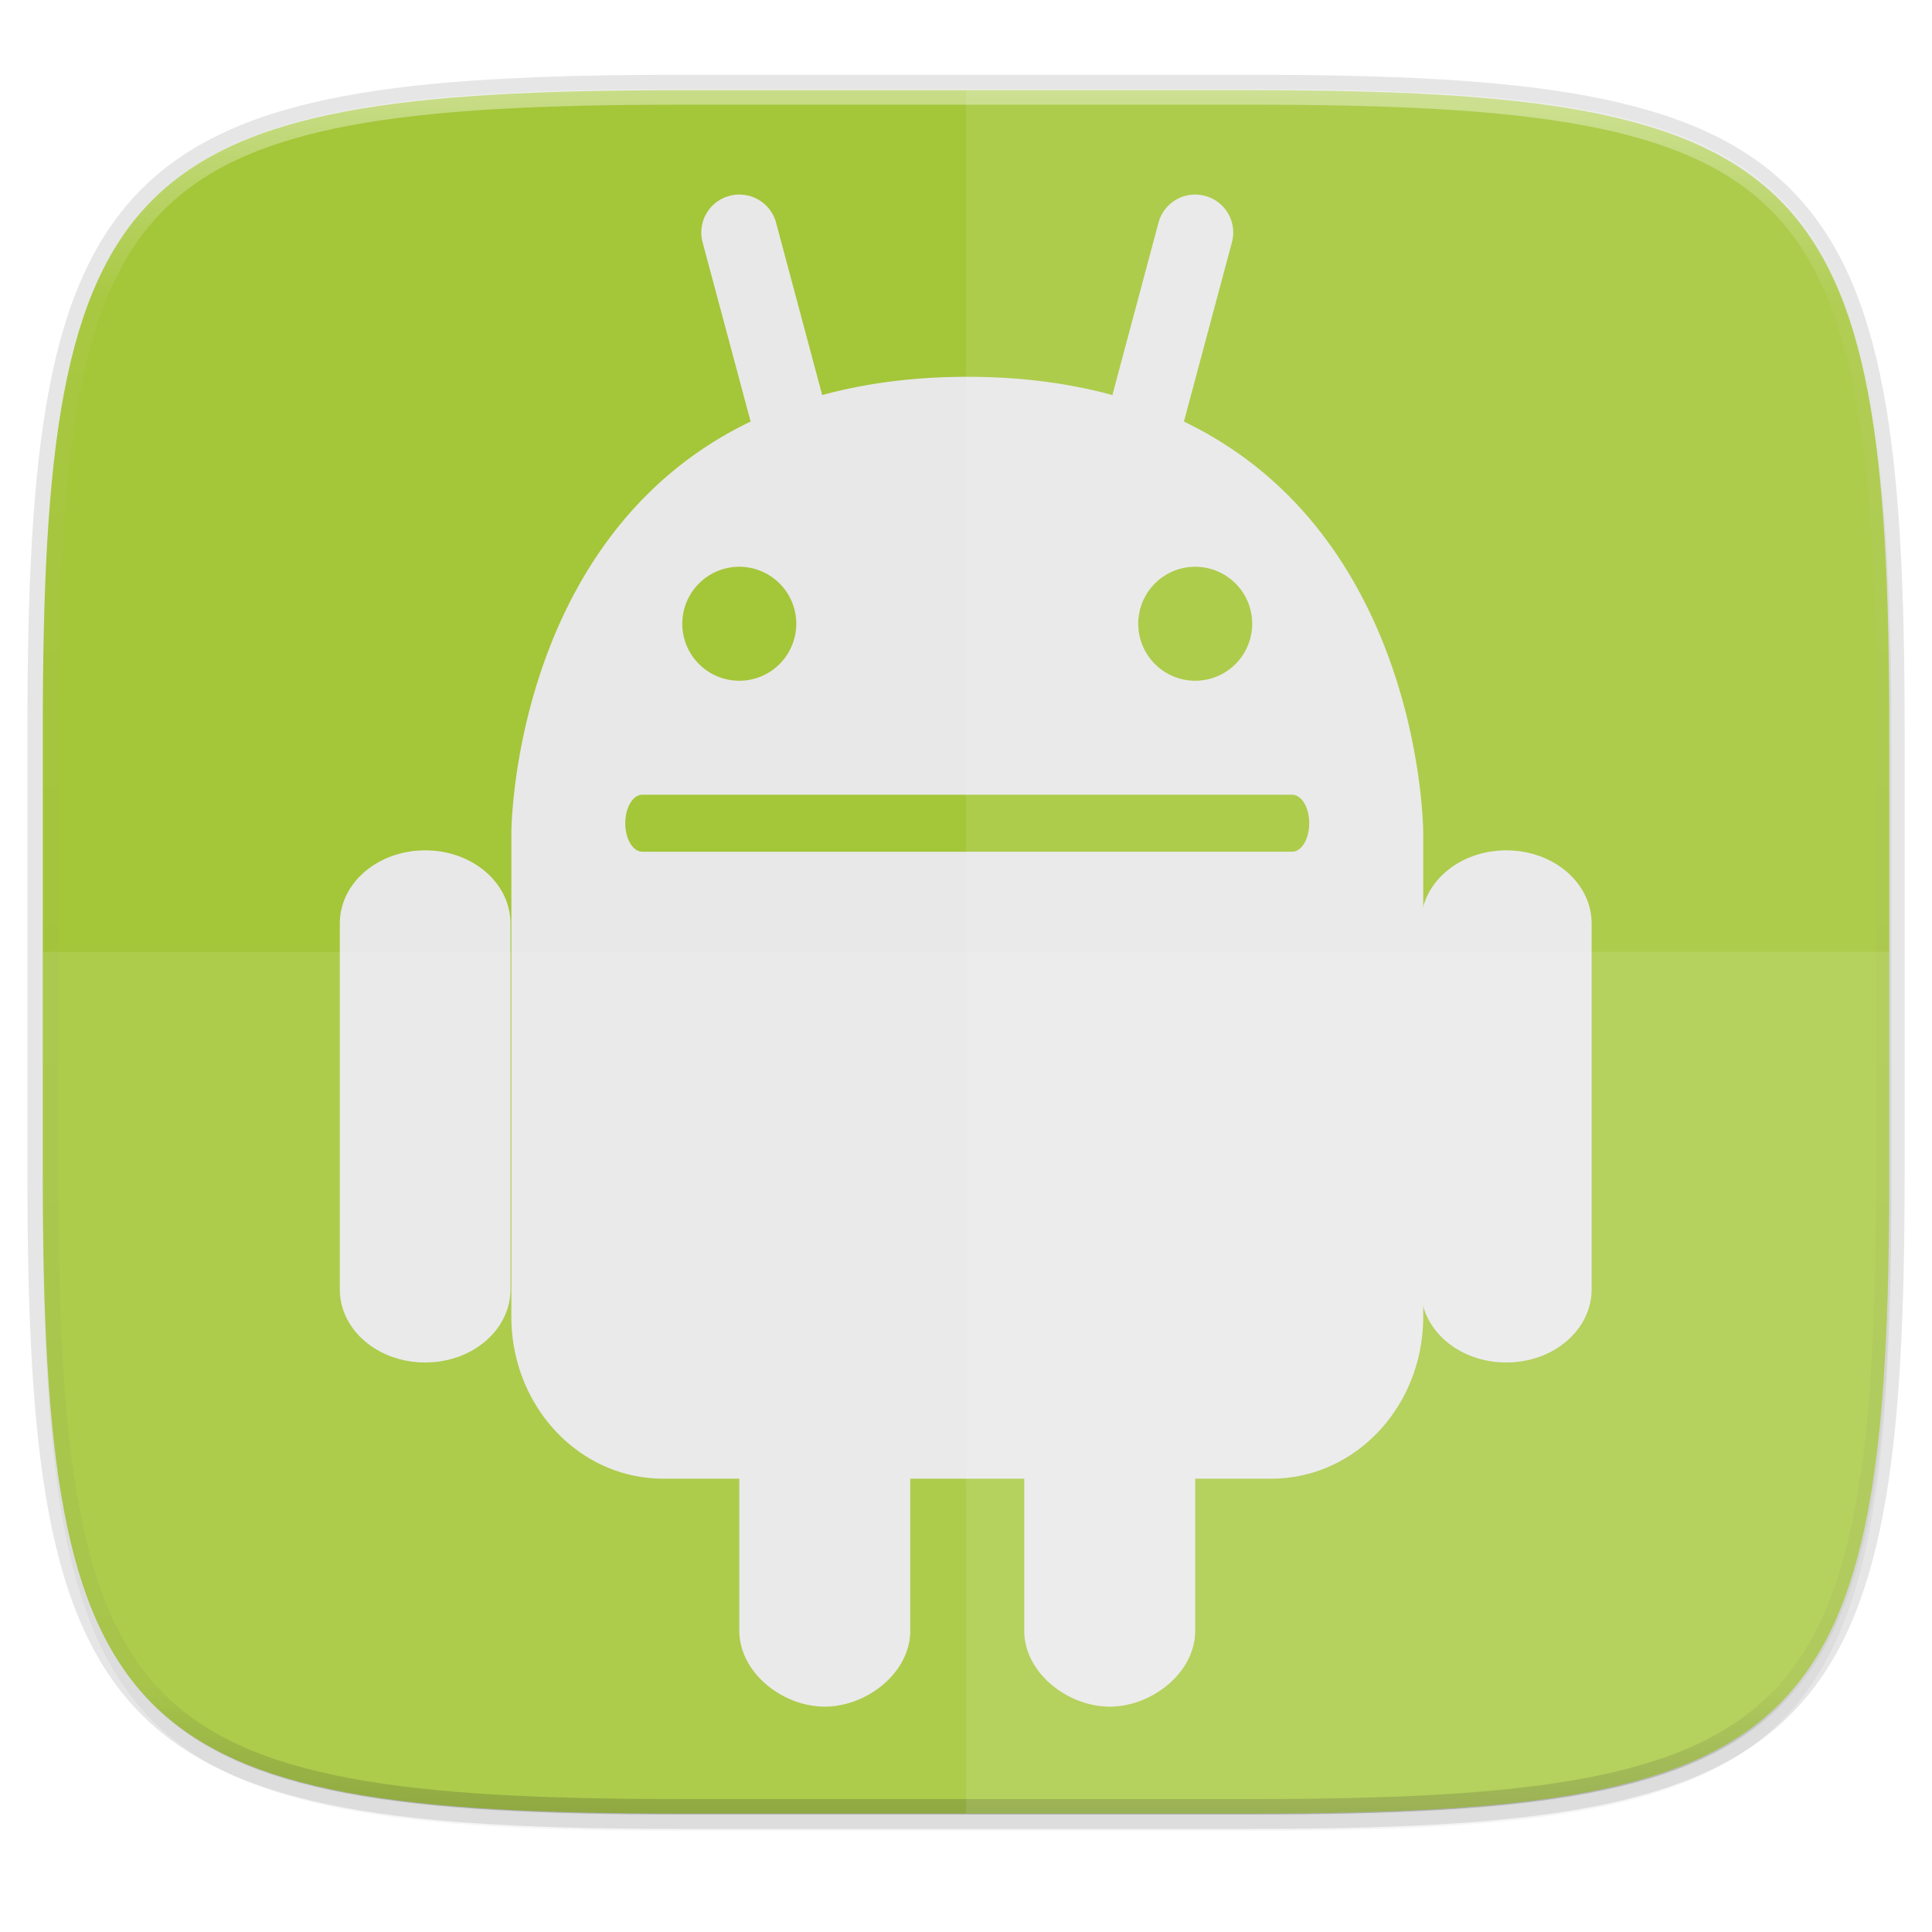 <svg width="256" height="256" version="1.1" viewBox="0 0 67.73 67.73" xmlns="http://www.w3.org/2000/svg" xmlns:xlink="http://www.w3.org/1999/xlink">
 <defs>
  <linearGradient id="linearGradient1108" x1="296" x2="296" y1="-212" y2="236" gradientUnits="userSpaceOnUse">
   <stop style="stop-color:#ffffff" offset="0"/>
   <stop style="stop-color:#ffffff;stop-opacity:.098" offset=".125"/>
   <stop style="stop-color:#000000;stop-opacity:.098" offset=".925"/>
   <stop style="stop-color:#000000;stop-opacity:.498" offset="1"/>
  </linearGradient>
  <clipPath id="clipPath1082-3-361">
   <path d="M 361.938,-212 C 507.235,-212 528,-191.287 528,-46.125 V 70.125 C 528,215.286 507.235,236 361.938,236 H 214.062 C 68.765,236 48,215.286 48,70.125 V -46.125 C 48,-191.287 68.765,-212 214.062,-212 Z" style="fill:#8c59d9"/>
  </clipPath>
  <filter id="filter4569" x="-.01" y="-.01" width="1.023" height="1.025" style="color-interpolation-filters:sRGB">
   <feGaussianBlur stdDeviation="1.16"/>
  </filter>
  <filter id="filter939" x="-.02" y="-.03" width="1.046" height="1.05" style="color-interpolation-filters:sRGB">
   <feGaussianBlur stdDeviation="2.32"/>
  </filter>
 </defs>
 <g transform="translate(0,-229.267)">
  <path transform="matrix(.27 0 0 .27 -1.9098094e-8 231.465)" d="m162.537 5.568c72.649 0 83.031 10.357 83.031 82.938v58.125c0 72.581-10.383 82.938-83.031 82.938h-73.937c-72.649 0-83.031-10.357-83.031-82.938v-58.125c0-72.581 10.383-82.938 83.031-82.938z" style="filter:url(#filter939);opacity:.2"/>
  <path d="m43.837 232.428c19.594 0 22.394 2.793 22.394 22.369v15.677c0 19.576-2.8 22.369-22.394 22.369h-19.942c-19.594 0-22.394-2.793-22.394-22.369v-15.677c0-19.576 2.8-22.369 22.394-22.369z" style="fill:none;opacity:.1;stroke-linecap:round;stroke-linejoin:round;stroke-width:1.079;stroke:#000000"/>
  <path transform="matrix(.27 0 0 .27 -1.9098094e-8 231.465)" d="m162.537 3.568c72.649 0 83.031 10.357 83.031 82.938v58.125c0 72.581-10.383 82.938-83.031 82.938h-73.937c-72.649 0-83.031-10.357-83.031-82.938v-58.125c0-72.581 10.383-82.938 83.031-82.938z" style="filter:url(#filter4569);opacity:.1"/>
  <path d="m43.837 232.428c19.594 0 22.394 2.793 22.394 22.369v15.677c0 19.576-2.8 22.369-22.394 22.369h-19.942c-19.594 0-22.394-2.793-22.394-22.369v-15.677c0-19.576 2.8-22.369 22.394-22.369z" style="fill:#a4c639"/>
  <path transform="matrix(.135 0 0 .135 -4.971 261.017)" d="M 361.938,-212 C 507.235,-212 528,-191.287 528,-46.125 V 70.125 C 528,215.286 507.235,236 361.938,236 H 214.062 C 68.765,236 48,215.286 48,70.125 V -46.125 C 48,-191.287 68.765,-212 214.062,-212 Z" clip-path="url(#clipPath1082-3-361)" style="fill:none;opacity:.4;stroke-linecap:round;stroke-linejoin:round;stroke-width:8;stroke:url(#linearGradient1108)"/>
  <g transform="matrix(1.019 0 0 1.019 -.606 -5.048)" style="fill:#e8e8e8">
   <path d="m15.221 259.201c-1.627 0-2.936 1.122-2.936 2.518v12.585c0 1.394 1.31 2.516 2.936 2.516 1.627 0 2.936-1.122 2.936-2.518v-12.584c0-1.396-1.31-2.518-2.936-2.518z" style="fill:#e8e8e8"/>
   <path transform="matrix(.265 0 0 .265 0 229.267)" d="m97.934 27.83c-0.327 0.019-0.658 0.071-0.988 0.162-2.64 0.708-4.194 3.401-3.486 6.041l6.232 23.256c-31.035 14.902-31.061 53.385-31.061 53.385v62.805c0 11.661 8.799 21.051 19.732 21.051h9.863v19.732c0 5.461 5.631 9.863 11.092 9.863 5.468 0 11.1-4.403 11.1-9.863v-19.73h14.797v19.73c-8e-3 5.461 5.632 9.863 11.1 9.863 5.46 0 11.098-4.403 11.098-9.863v-19.732h9.867c10.936 0 19.732-9.39 19.732-21.051v-62.805s-0.028-38.479-31.07-53.381l6.23-23.26c0.71-2.64-0.843-5.334-3.484-6.041-2.641-0.707-5.335 0.848-6.045 3.488l-5.986 22.369c-5.505-1.5-11.735-2.369-18.838-2.369-7.103 0-13.333 0.871-18.834 2.371l-5.986-22.373c-0.533-1.979-2.183-3.349-4.092-3.611h-0.004c-0.317-0.042-0.642-0.056-0.969-0.037zm0.287 48.312a7.399 7.399 0 0 1 7.398 7.398 7.399 7.399 0 0 1-7.398 7.398 7.399 7.399 0 0 1-7.398-7.398 7.399 7.399 0 0 1 7.398-7.398zm59.191 0a7.399 7.399 0 0 1 7.398 7.398 7.399 7.399 0 0 1-7.398 7.398 7.399 7.399 0 0 1-7.398-7.398 7.399 7.399 0 0 1 7.398-7.398zm-71.77 29.596h84.348c1.23 0 2.221 1.65 2.221 3.699s-0.991 3.699-2.221 3.699h-84.348c-1.228 0-2.221-1.65-2.221-3.699s0.992-3.699 2.221-3.699z" style="fill:#e8e8e8"/>
   <path d="m52.416 259.201c-1.627 0-2.936 1.122-2.936 2.518v12.585c0 1.394 1.31 2.516 2.936 2.516 1.627 0 2.936-1.122 2.936-2.518v-12.585c0-1.394-1.31-2.516-2.936-2.516z" style="fill:#e8e8e8"/>
  </g>
  <path d="m33.867 232.428v60.415h9.971c19.594 0 22.394-2.793 22.394-22.369v-15.677c0-19.576-2.8-22.369-22.394-22.369z" style="fill:#ffffff;opacity:.1"/>
  <path d="m23.896 292.842c-19.594 0-22.394-2.793-22.394-22.369v-7.838h64.73v7.838c0 19.576-2.8 22.369-22.394 22.369z" style="fill:#ffffff;opacity:.1"/>
 </g>
</svg>
